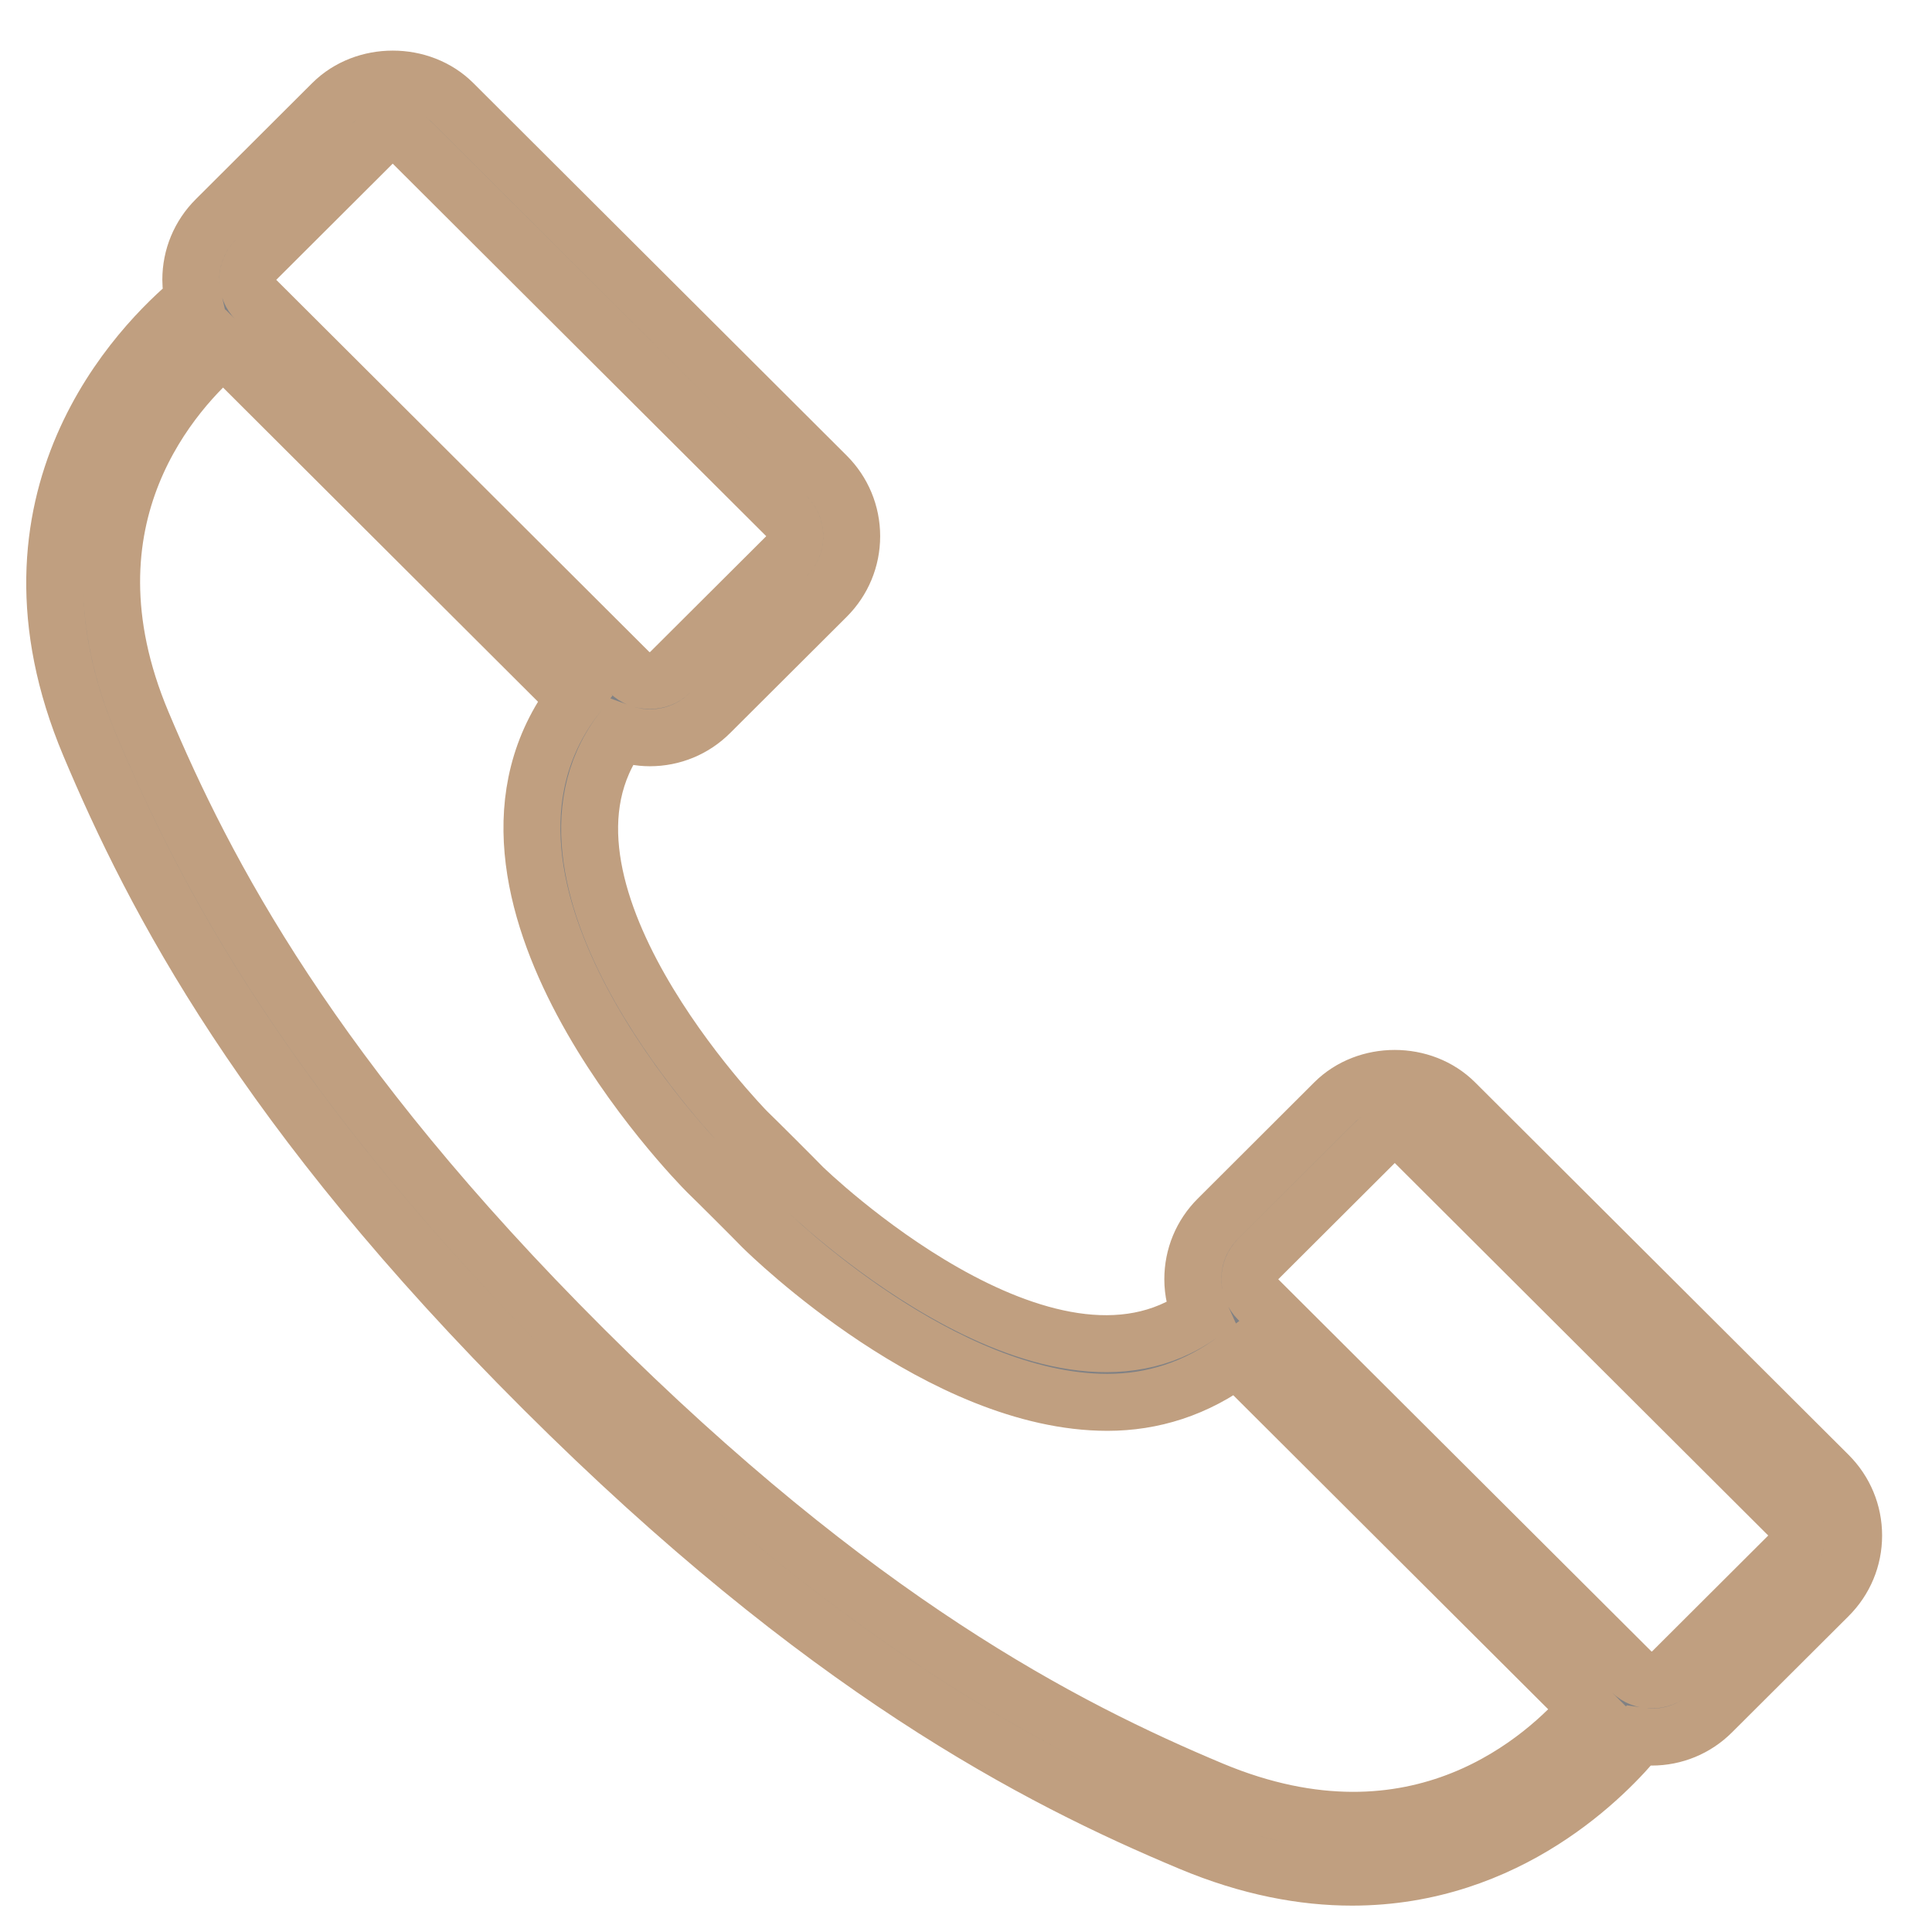 <svg version="1.1" id="Layer_1" xmlns="http://www.w3.org/2000/svg" xmlns:xlink="http://www.w3.org/1999/xlink" width="100px" height="100px" viewBox="-0.96 -0.96 33.92 33.92" enable-background="new 0 0 32 32" xml:space="preserve" fill="#C09F80" stroke="#C09F80"><g id="SVGRepo_bgCarrier" stroke-width="0"></g><g id="SVGRepo_tracerCarrier" stroke-linecap="round" stroke-linejoin="round"></g><g id="SVGRepo_iconCarrier"> <g> <path fill="#808184" d="M31.584,25.999c0-0.401-0.157-0.778-0.441-1.062l-6.557-6.539c-0.566-0.566-1.553-0.565-2.119-0.001 l-2.045,2.041c-0.284,0.283-0.44,0.66-0.44,1.062c0,0.217,0.049,0.425,0.136,0.617c-2.695,1.931-6.947-2.199-6.983-2.235 c-0.167-0.172-0.815-0.819-0.98-0.978c-0.044-0.044-4.222-4.317-2.221-7.006c0.163,0.059,0.336,0.095,0.514,0.095 c0.4,0,0.776-0.155,1.059-0.438l2.045-2.039c0.284-0.284,0.441-0.661,0.441-1.062s-0.157-0.778-0.441-1.062L6.995,0.85 c-0.566-0.562-1.552-0.562-2.118,0L2.831,2.891C2.547,3.174,2.39,3.551,2.39,3.952c0,0.12,0.018,0.236,0.045,0.35 c-0.927,0.77-3.638,3.493-1.822,7.814c1.136,2.701,3.069,6.43,7.973,11.319c4.903,4.891,8.64,6.819,11.348,7.952 c1.042,0.437,1.991,0.61,2.844,0.61c2.754,0,4.489-1.815,5.033-2.481c0.075,0.011,0.15,0.022,0.227,0.022 c0.4,0,0.776-0.155,1.059-0.438l2.045-2.039C31.427,26.777,31.584,26.4,31.584,25.999z M3.537,3.599l2.045-2.04 c0.094-0.095,0.22-0.146,0.353-0.146s0.259,0.052,0.353,0.146L12.846,8.1c0.095,0.094,0.147,0.22,0.147,0.354 s-0.052,0.26-0.147,0.354l-2.045,2.039c-0.188,0.19-0.518,0.187-0.707,0.001L3.537,4.307C3.442,4.212,3.39,4.086,3.39,3.952 S3.442,3.692,3.537,3.599z M20.321,30.466c-2.624-1.099-6.248-2.97-11.028-7.738c-4.78-4.767-6.657-8.382-7.757-10.999 C0.015,8.11,2.126,5.865,2.969,5.151l6.163,6.148c-2.529,3.349,2.107,8.101,2.322,8.317c0.168,0.162,0.8,0.792,0.97,0.968 c0.164,0.162,3.156,3.077,6.059,3.077c0.784,0,1.557-0.233,2.271-0.77l6.163,6.146C26.198,29.878,23.946,31.979,20.321,30.466z M30.437,26.354l-2.045,2.04c-0.188,0.188-0.517,0.188-0.706-0.001l-6.557-6.539c-0.095-0.095-0.146-0.221-0.146-0.354 s0.052-0.26,0.146-0.354l2.046-2.041c0.094-0.094,0.219-0.146,0.353-0.146s0.258,0.052,0.353,0.146l6.557,6.54 c0.095,0.094,0.147,0.22,0.147,0.354S30.532,26.259,30.437,26.354z"></path> </g> </g></svg>